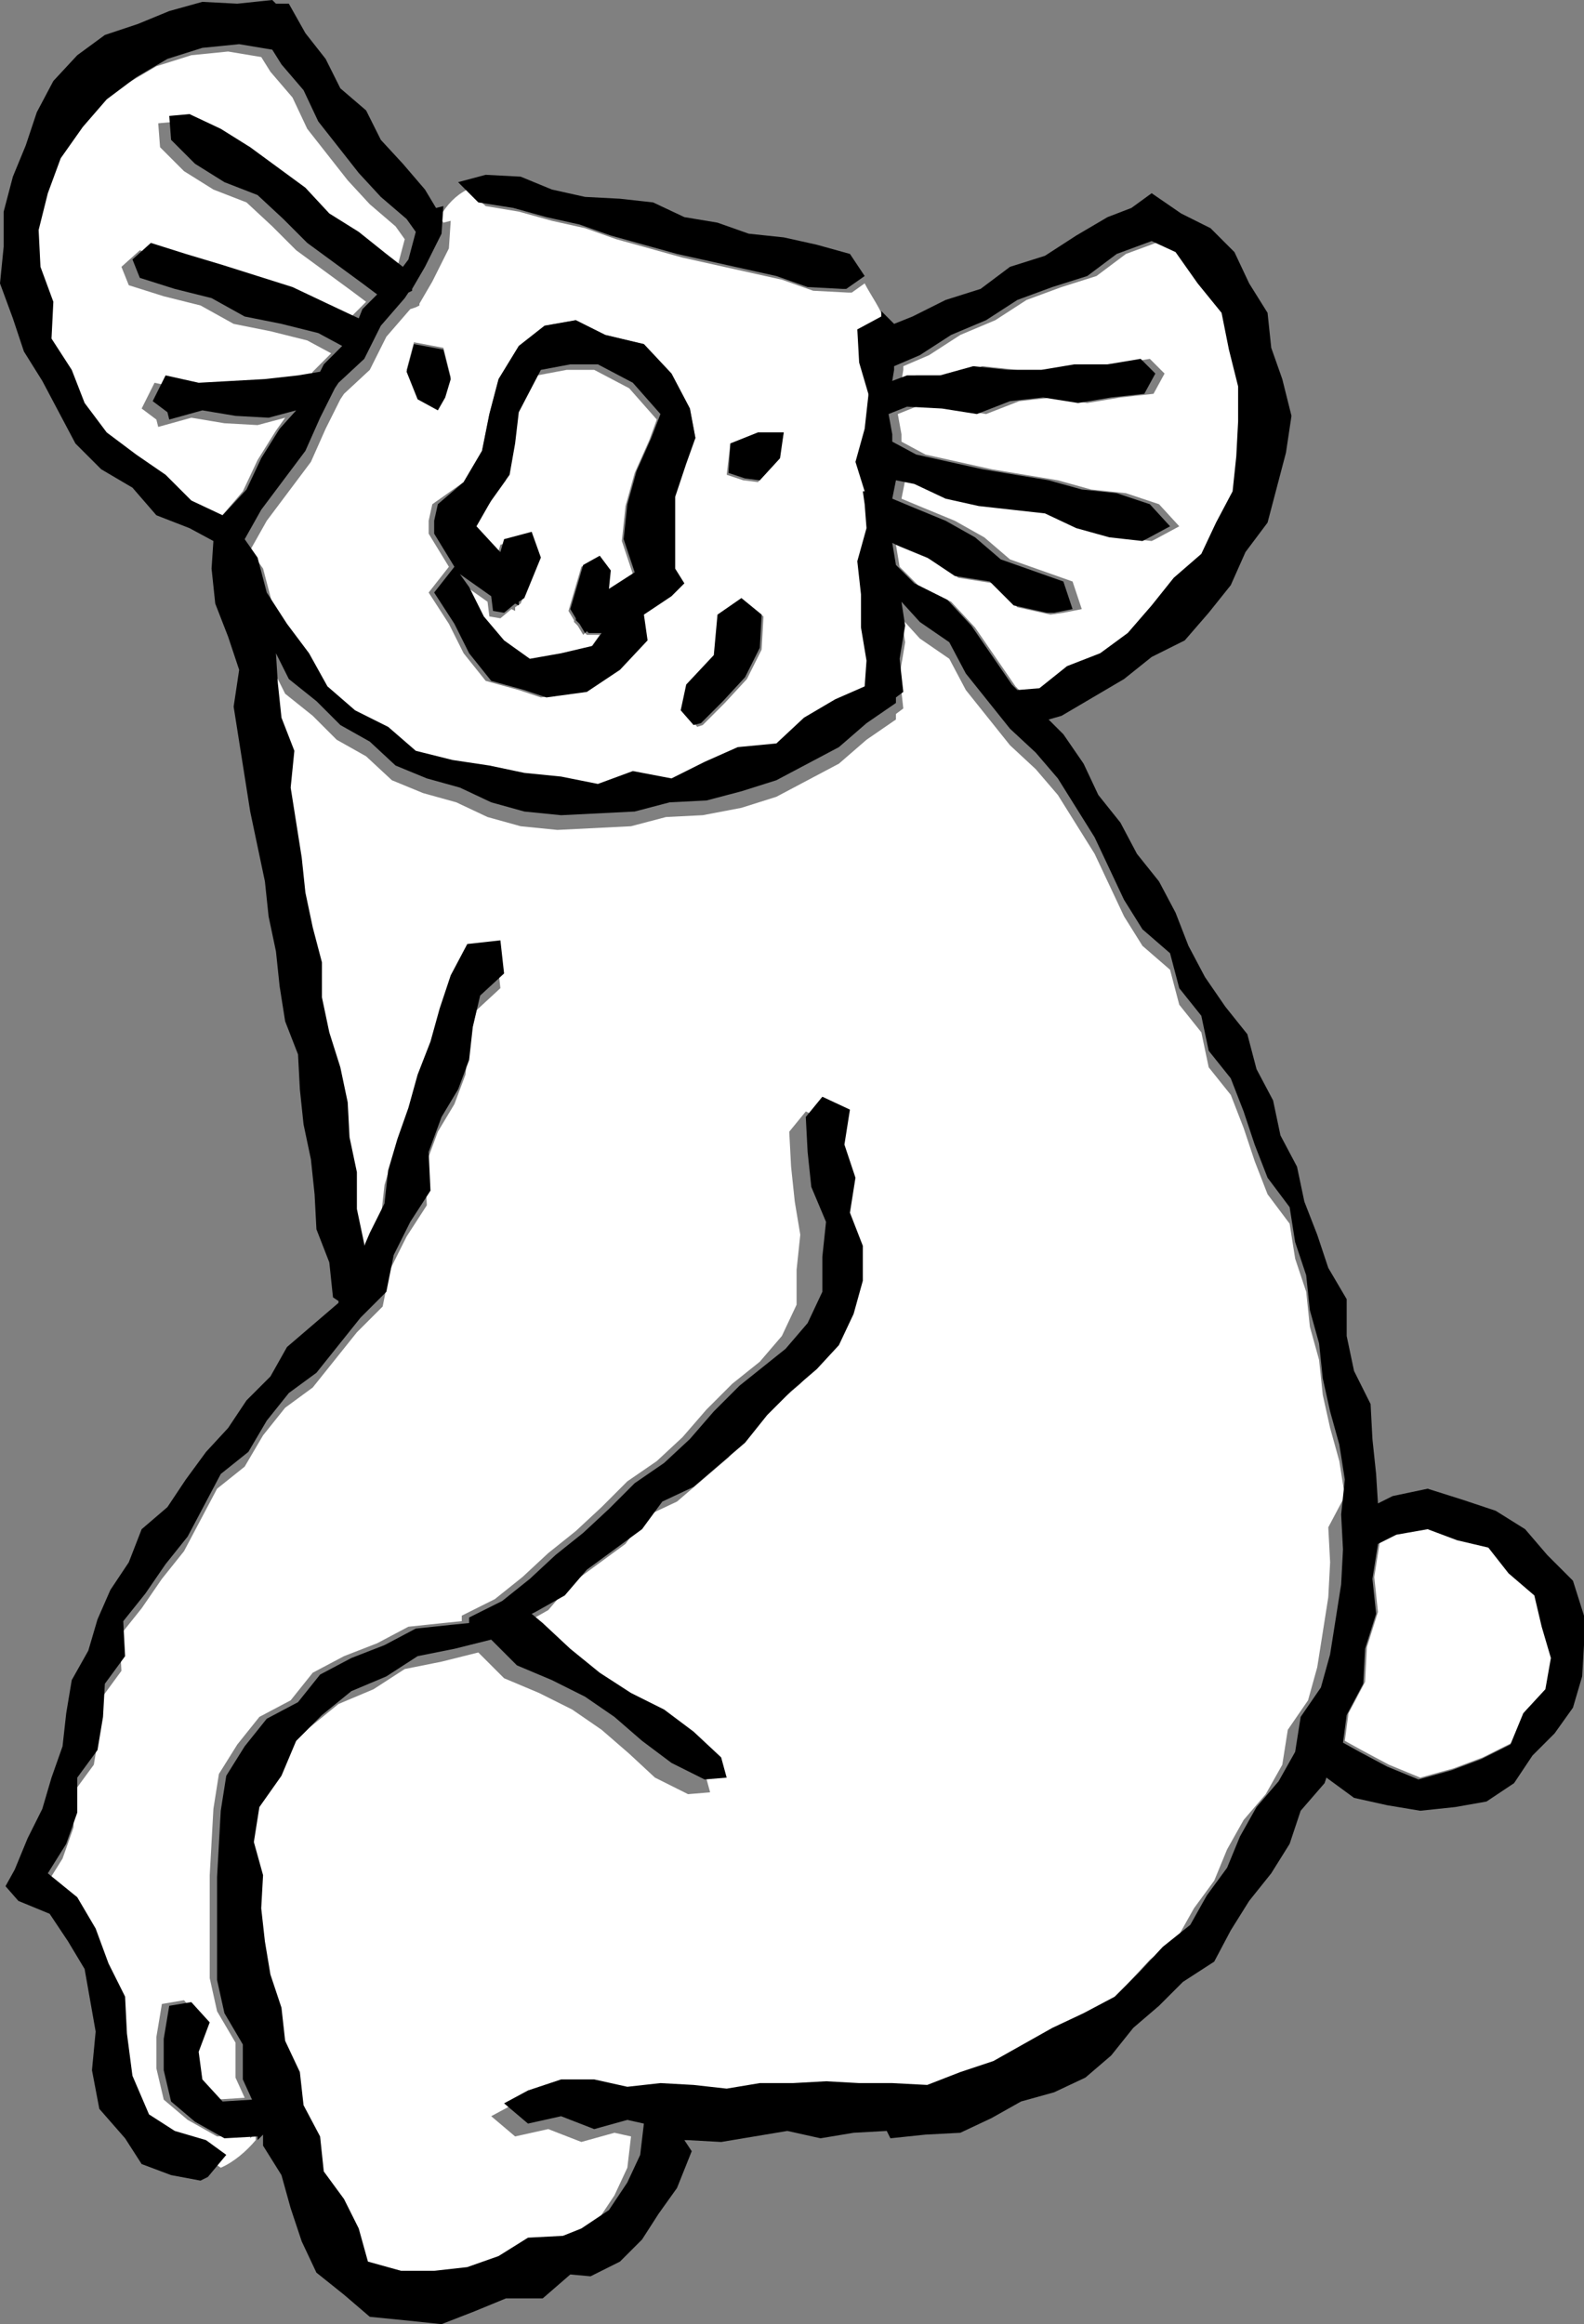 <svg id="Layer_1" xmlns="http://www.w3.org/2000/svg" viewBox="83.8 333.7 86.1 126.3">
    <rect x="83.8" y="333.7" width="86.1" height="126.3" fill="#808080" stroke="none"/>
    <style>
        .st0{fill:#fff}
    </style>
    <path class="st0" d="M167.7 422l-.4-1.7-1.4-1.2-1.1-1.4-1.7-.4-1.6-.6-1.7.3-1 .5-.3 1.9.2 1.9-.6 1.9-.1 1.9-.9 1.7-.2 1.5.9.5 1.5.8 1.7.7 1.8-.5 1.6-.6 1.6-.8.7-1.7 1.2-1.3.4-1.8-.6-1.6zm-26.8-54.9l-1.8-.4-1.3-1.3-1.9-.3-1.5-1-1.7-.7-.2-.1.2 1.2 1 1 1.8.9 1.3 1.4 1.1 1.6 1.1 1.6.3.3 1.5-.2 1.5-1.2 1.8-.7 1.5-1.1 1.3-1.5 1.2-1.5 1.5-1.3.8-1.7.9-1.7.2-1.9.1-1.9v-1.9l-.5-2-.4-2-1.3-1.6-1.2-1.7-1.3-.6-1.9.7-1.6 1.2-1.9.6-1.9.7-1.7 1.1-1.9.8-1.7 1.1-1.4.6v.2l-.1.6.8-.3h1.8l1.8-.5 1.9.2h1.8l1.8-.3h1.8l1.8-.3.8.8-.6 1.1-1.8.2-1.8.3-1.9-.3-1.8.2-1.8.7-1.9-.3-1.9-.1-1 .4.2 1.1v.4l1.3.7 1.8.4 1.8.4 1.8.3 1.8.3 1.8.5 1.9.2 1.8.6 1.1 1.2-1.3.7-.2.1-1.8-.2-1.8-.5-1.7-.8-1.8-.2-1.8-.2-1.8-.4-1.7-.8-1-.2-.2 1 1.2.5 1.7.7 1.6.9 1.4 1.2 1.7.6 1.7.6.5 1.5-1 .2-.7.1zm-54.4-14.9l1.1 1.7.7 1.8 1.2 1.6 1.6 1.2 1.6 1.1 1.4 1.4 1.7.8 1.2-1.4.8-1.7 1-1.6.5-.7-1.5.4-1.8-.1-1.8-.3-1.8.5-.1-.4-.8-.6.7-1.4 1.8.4 1.8-.1 1.8-.1 1.8-.2 1.2-.2.2-.4 1-1-1.3-.7-2-.5-2-.4-1.8-1-2-.5-1.9-.6-.4-1 1-.9 1.9.6 2 .6 1.9.6 1.9.6 1.9.9 1.7.8.2-.5.8-.8-.8-.6-1.5-1.1-1.5-1.1-1.3-1.3-1.4-1.3-1.8-.7-1.6-1-1.3-1.3-.1-1.3 1.1-.1 1.7.8 1.6 1 1.5 1.1 1.5 1.1 1.3 1.4 1.6 1 1.5 1.2.9.7.3-.4.4-1.5-.5-.7-1.4-1.2-1.2-1.3-1.1-1.4-1.1-1.4-.8-1.7-1.2-1.4-.5-.8-1.8-.3-2 .2-1.9.6-1.7 1-1.6 1.2-1.3 1.5-1.2 1.7-.7 1.9-.5 2 .1 2 .7 1.9.4 1.7zm19.6-1.7l-1.3 1.5-.9 1.8-1.4 1.3-.2.3-.8 1.6-.8 1.8-1.2 1.6-1.2 1.6-.9 1.6.7 1 .5 1.9 1.1 1.7 1.2 1.6 1 1.8 1.5 1.3 1.8.9 1.5 1.3 2 .5 2 .3 1.9.4 2 .2 2 .4 1.9-.7 2.1.4 1.8-.9 1.8-.8 2.1-.2 1.5-1.4 1.7-1 1.6-.7.1-1.4-.3-1.8v-1.8l-.2-1.8.5-1.8-.1-1.3-.1-.7h.1l-.5-1.6.5-1.8.2-1.8v-.1l-.5-1.7-.1-1.8 1.3-.7v-.1c-.3-.9-.9-1.7-1.2-2.3l-.7.5h-.2l-1.9-.1-1.7-.6-1.8-.4-1.8-.4-1.8-.4-1.8-.5-1.8-.5-1.7-.6-1.8-.4-1.8-.5-1.8-.3-1-.9c-.6.3-1.1.8-1.5 1.5l.2.3.4-.1-.1 1.5-.9 1.8-.7 1.2v.1l-.2.1-.3.1zm17.4 7.3l1.5-.6h1.4l-.3 1.5-1.1 1.2-.8-.1-.9-.3.2-1.7zm-.8 11.6l.2-2.2 1.3-.9 1.1.9-.1 1.8-.8 1.6-1.2 1.3-1.2 1.2-.3.1-.7-.8.3-1.4 1.4-1.6zm-13.7-9.5l1-1.7.4-2 .5-1.9 1.1-1.8 1.4-1.1 1.7-.3 1.6.8 2.1.5 1.5 1.6 1 1.9.3 1.6-.8 1.4-.6 1.8v3.9l.5.8-.7.7-1.5 1 .2 1.4-1.5 1.6-1.8 1.2-2.2.3-1.2-.4-1.8-.5-1.2-1.5-.8-1.6-1.1-1.7 1.1-1.4-1.1-1.8v-.7l.2-.9 1.7-1.2zm-1.1-7.3l.4 1.6-.3 1-.4.7-1.1-.6-.6-1.5.4-1.5 1.6.3zm2.1 14.7l1.1 1.3 1.4 1 1.7-.3 1.7-.4.5-.7h-.7l-.1-.1-.1.1-.3-.5-.2-.2v-.1l-.3-.5.7-2.4.9-.5.6.8-.1 1 1.4-.9-.6-1.8.2-1.9.5-1.8.8-1.8.4-1.1-1.5-1.7-1.9-1h-1.5l-1.6.3-1.2 2.3-.2 1.7-.3 1.7-1 1.4-.8 1.4 1.2 1.3.1.1.2-.7 1.5-.4.5 1.4-.9 2.2-.3.2v.2l-.2-.1-.6.5-.6-.1-.1-.8-1.7-1.2.5.7.9 1.4zm46.9 47.7l-.3-1.9-.5-1.8-.4-1.8-.2-1.9-.5-1.8-.2-1.9-.6-1.8-.3-1.9-1.2-1.6-.7-1.8-.6-1.8-.7-1.8-1.2-1.5-.4-1.9-1.2-1.5-.5-1.9-1.5-1.3-1-1.6-.8-1.7-.8-1.7-1-1.6-1-1.6-1.2-1.4-1.4-1.3-1.2-1.5-1.2-1.5-.9-1.7-1.6-1.1-1-1.1.2 1.3-.3 1.8.2 1.8-.4.3v.3l-1.6 1.1-1.5 1.3-1.7.9-1.7.9-1.9.6-2.1.4-2 .1-1.9.5-2 .1-2 .1-2-.2-1.8-.5-1.7-.8-1.8-.5-1.7-.7-1.4-1.3-1.6-.9-1.3-1.3-1.5-1.2-.7-1.4.1 1.6.2 1.9.7 1.8-.2 2 .3 1.9.3 1.9.2 1.9.4 1.9.5 1.9v1.9l.4 1.9.6 1.9.4 1.9.1 1.9.4 1.9v2l.4 1.9v.1l.3-.7.8-1.6.2-1.8.5-1.7.6-1.7.5-1.8.7-1.8.5-1.8.6-1.8.9-1.7 1.8-.2.2 1.8-1.3 1.2-.4 1.7-.2 1.8-.6 1.6-.9 1.5-.7 1.9.1 2.1-1.1 1.7-.9 1.8-.4 2-1.4 1.4-1.2 1.5-1.2 1.5-1.5 1.1-1.2 1.5-1 1.7-1.5 1.2-.9 1.7-.9 1.7-1.2 1.5-1.1 1.6-1.2 1.5.1 1.9-1.1 1.5-.1 1.8-.3 1.8-1.1 1.5v1.9l-.6 1.7-1 1.6 1.6 1.3 1 1.7.7 1.9.9 1.8.1 2 .3 2.3.9 2.1 1.4.9 1.7.5 1 .7c.7-.3 1.4-.9 1.9-1.5v-.4l-.3.3v-.2l-1.8.1-1.6-.9-1.3-1.1-.4-1.7v-1.7l.3-1.8 1.2-.2 1 1.1-.6 1.6.2 1.5 1.1 1.2 1.6-.1-.5-1.1v-1.9l-1-1.7-.4-1.8v-5.6l.1-1.8.1-1.8.3-1.9 1-1.6 1.2-1.5 1.7-.9 1.2-1.5 1.7-.9 1.8-.7 1.7-.9 1.9-.2 1-.1v-.3l1.8-.9 1.5-1.2 1.4-1.3 1.5-1.2 1.4-1.3 1.4-1.4 1.6-1.1 1.4-1.3 1.3-1.5 1.4-1.4 1.5-1.2 1.2-1.4.8-1.7v-1.9l.2-1.9-.3-1.8-.2-1.9-.1-1.9.9-1.1 1.5.7-.3 1.9.6 1.8-.3 1.9.7 1.8v1.9l-.5 1.8-.8 1.7-1.2 1.3-1.4 1.2-1.3 1.3-1.2 1.5-1.4 1.2-1.4 1.2-1.7.8-1.1 1.5-1.5 1.1-1.5 1.1-1.2 1.4-1.6.9-.2.1.6.5 1.5 1.4 1.6 1.3 1.7 1.1 1.8.9 1.6 1.2 1.5 1.4.3 1.1-1.2.1-1.8-.9-1.4-1.3-1.5-1.3-1.6-1.1-1.8-.9-1.9-.8-1.4-1.4-2 .5-2 .4-1.7 1.1-1.9.8-1.6 1.3-1.4 1.4-.8 1.9-1.2 1.7-.3 1.9.5 1.8-.1 1.8.2 1.8.3 1.8.6 1.8.2 1.8.8 1.7.2 1.8.9 1.7.2 1.9 1.1 1.5.8 1.6.5 1.8 1.8.5h1.8l1.8-.2 1.7-.6 1.6-1 1.9-.1 1-.4 1.5-1 1-1.5.7-1.5.2-1.7-.9-.2-1.8.5-1.8-.7-1.8.4-1.3-1.1 1.3-.7 1.8-.6h1.8l1.8.4 1.8-.2 1.8.1 1.8.2 1.8-.3h1.8l1.8-.1 1.8.1h1.8l1.9.1 1.8-.7 1.8-.6 1.6-.9 1.6-.9 1.7-.8 1.7-.9 1.3-1.3 1.3-1.4 1.5-1.2.9-1.6 1.1-1.5.7-1.7.9-1.6 1.2-1.4.9-1.6.3-1.9 1.1-1.6.5-1.8.3-1.9.3-1.9.1-1.9-.1-1.9.9-1.7z" id="Fill"/>
    <path d="M121.9 373l1.2-1.2 1.2-1.3.8-1.6.1-1.8-1.1-.9-1.3.9-.2 2.2-1.5 1.6-.3 1.4.7.8.4-.1zm-.3-15.5l-.3-1.6-1-1.9-1.5-1.6-2.1-.5-1.6-.8-1.7.3-1.4 1.1-1.1 1.8-.5 1.9-.4 2-1 1.7-1.4 1.2-.2.9v.7l1.1 1.8-1.1 1.4 1.1 1.7.8 1.6 1.2 1.5 1.8.5 1.2.4 2.2-.3 1.8-1.2 1.5-1.6-.2-1.4 1.5-1 .7-.7-.5-.8v-3.9l.6-1.8.5-1.4zm-2.4 0l-.8 1.8-.5 1.8-.2 1.9.6 1.8-1.4.9.1-1-.6-.8-.9.5-.7 2.4.3.5v.1l.2.2.3.5.1-.1.1.1h.7l-.5.7-1.7.4-1.7.3-1.4-1-1.1-1.3-.8-1.6-.5-.7 1.7 1.2.1.8.6.1.6-.5.2.1v-.2l.3-.2.9-2.2-.5-1.4-1.5.4-.2.7-.1-.1-1.2-1.3.8-1.4 1-1.4.3-1.7.2-1.7 1.2-2.3 1.6-.3h1.5l1.9 1 1.5 1.7-.5 1.3zm-7.5-12.5l1.8.5 1.8.4 1.7.6 1.8.5 1.8.5 1.8.4 1.8.4 1.8.4 1.7.6 1.9.1h.2l1-.7-.8-1.2-1.8-.5-1.8-.4-1.9-.2-1.7-.6-1.8-.3-1.7-.8-1.8-.2-1.9-.1-1.8-.4-1.7-.7-1.9-.1-1.5.4 1.1 1.1 1.9.3zm14.7 12.2H125l-1.5.6-.1 1.6.9.3.8.1 1.1-1.2.2-1.4zm43.5 64.3l-.6-1.9-1.4-1.4-1.2-1.4-1.6-1-1.8-.6-1.9-.6-1.9.4-.8.4-.1-1.6-.2-1.9-.1-1.9-.9-1.8-.4-1.9v-2l-1-1.7-.6-1.8-.7-1.8-.4-1.9-.9-1.7-.4-1.9-.9-1.7-.5-1.9-1.2-1.5-1.1-1.6-.9-1.7-.7-1.8-.9-1.7-1.2-1.5-.9-1.7-1.2-1.5-.8-1.7-1.1-1.6-.8-.8.7-.2 1.7-1 1.7-1 1.5-1.2 1.8-.9 1.3-1.5 1.2-1.5.8-1.8 1.2-1.6.5-1.9.5-1.9.3-2-.5-2-.6-1.7-.2-1.9-1-1.6-.8-1.7-1.3-1.3-1.6-.8-1.6-1.1-1.1.8-1.3.5-1.7 1-1.7 1.1-1.9.6-1.6 1.2-1.9.6-1.8.9-1 .4-.7-.7v.3l-1.3.7.1 1.8.5 1.7v.1l-.2 1.8-.5 1.8.5 1.6h-.1l.1.7.1 1.3-.5 1.8.2 1.8v1.8l.3 1.8-.1 1.4-1.6.7-1.7 1-1.5 1.4-2.1.2-1.8.8-1.8.9-2.1-.4-1.9.7-2-.4-2-.2-1.9-.4-2-.3-2-.5-1.5-1.3-1.8-.9-1.5-1.3-1-1.8-1.2-1.6-1.1-1.7-.5-1.9-.7-1 .9-1.6 1.2-1.6 1.2-1.6.8-1.8.8-1.6.2-.3 1.4-1.3.9-1.8 1.3-1.5.2-.3.2-.1v-.1l.7-1.2.9-1.8.1-1.5-.4.1-.6-1-1.2-1.4-1.2-1.3-.8-1.6-1.4-1.2-.8-1.6-1.1-1.4-.9-1.6h-.7l-.2-.2-1.9.2-1.9-.1-1.8.5-1.7.7-1.8.6-1.5 1.1-1.3 1.4-.9 1.7-.6 1.8-.7 1.7-.5 1.9v1.9l-.2 2 .7 1.9.6 1.8 1 1.6.9 1.7.9 1.7 1.4 1.4 1.7 1 1.3 1.5 1.8.7 1.3.7-.1 1.5.2 1.9.7 1.8.6 1.8-.3 2 .3 1.9.3 1.9.3 1.9.4 1.9.4 1.9.2 1.9.4 1.9.2 1.9.3 1.9.7 1.8.1 1.9.2 1.9.4 1.9.2 1.9.1 1.9.7 1.8.2 1.9.3.2v.1l-1.4 1.2-1.4 1.2-.9 1.6-1.3 1.3-1 1.5-1.2 1.3-1.1 1.5-1 1.5-1.4 1.2-.7 1.8-1 1.5-.7 1.6-.5 1.7-.9 1.6-.3 1.8-.2 1.8-.6 1.7-.5 1.7-.8 1.6-.7 1.7-.5.9.7.8 1.7.7 1 1.5.9 1.5.3 1.7.3 1.7-.2 2.1.4 2.1 1.4 1.6.9 1.4 1.6.6 1.6.3.4-.2 1-1.2-1.1-.8-1.7-.5-1.4-.9-.9-2.1-.3-2.3-.1-2-.9-1.8-.7-1.9-1-1.7-1.6-1.3 1-1.6.6-1.7v-1.9l1.1-1.5.3-1.8.1-1.8 1.1-1.5-.1-1.9 1.2-1.5 1.1-1.6 1.2-1.5.9-1.7.9-1.7 1.5-1.2 1-1.7 1.2-1.5 1.5-1.1 1.2-1.5 1.2-1.5 1.4-1.4.4-2 .9-1.8 1.1-1.7-.1-2.1.7-1.9.9-1.5.6-1.6.2-1.8.4-1.7 1.3-1.2-.2-1.8-1.8.2-.9 1.7-.6 1.8-.5 1.8-.7 1.8-.5 1.8-.6 1.7-.5 1.7-.2 1.8-.8 1.6-.3.7v-.1l-.4-1.9v-2l-.4-1.9-.1-1.9-.4-1.9-.6-1.9-.4-1.9V386l-.5-1.9-.4-1.9-.2-1.9-.3-1.9-.3-1.9.2-2-.7-1.8-.2-1.9-.1-1.6.7 1.4 1.5 1.2 1.3 1.3 1.6.9 1.4 1.3 1.7.7 1.8.5 1.7.8 1.8.5 2 .2 2-.1 2-.1 1.9-.5 2-.1 1.9-.5 1.9-.6 1.7-.9 1.7-.9 1.5-1.3 1.6-1.1v-.3l.4-.3-.2-1.8.3-1.8-.2-1.3 1 1.1 1.6 1.1.9 1.7 1.2 1.5 1.2 1.5 1.4 1.3 1.2 1.4 1 1.6 1 1.6.8 1.7.8 1.7 1 1.6 1.5 1.3.5 1.9 1.2 1.5.4 1.9 1.2 1.5.7 1.8.6 1.8.7 1.8 1.2 1.6.3 1.9.6 1.8.2 1.9.5 1.8.2 1.9.4 1.8.5 1.8.3 1.9-.2 1.9.1 1.9-.1 1.9-.3 1.9-.3 1.9-.5 1.8-1.1 1.6-.3 1.9-.9 1.6-1.2 1.4-.9 1.6-.7 1.7-1.1 1.5-.9 1.6-1.5 1.2-1.3 1.4-1.3 1.3-1.7.9-1.7.8-1.6.9-1.6.9-1.8.6-1.8.7-1.9-.1h-1.8l-1.8-.1-1.8.1h-1.8l-1.8.3-1.8-.2-1.8-.1-1.8.2-1.8-.4h-1.8l-1.8.6-1.3.7 1.3 1.1 1.8-.4 1.8.7 1.8-.5.9.2-.2 1.7-.7 1.5-1 1.5-1.5 1-1 .4-1.9.1-1.6 1-1.7.6-1.8.2h-1.8l-1.8-.5-.5-1.8-.8-1.6-1.1-1.5-.2-1.9-.9-1.7-.2-1.8-.8-1.7-.2-1.8-.6-1.8-.3-1.8-.2-1.8.1-1.8-.5-1.8.3-1.9 1.2-1.7.8-1.9 1.4-1.4 1.6-1.3 1.9-.8 1.7-1.1 2-.4 2-.5 1.4 1.4 1.9.8 1.8.9 1.6 1.1 1.5 1.3 1.6 1.2 1.8.9 1.2-.1-.3-1.1-1.5-1.4-1.6-1.2-1.8-.9-1.7-1.1-1.6-1.3-1.5-1.4-.6-.5.2-.1 1.6-.9 1.2-1.4 1.5-1.1 1.5-1.1 1.1-1.5 1.7-.8 1.4-1.2 1.4-1.2 1.2-1.5 1.3-1.3 1.4-1.2 1.2-1.3.8-1.7.5-1.8v-1.9l-.7-1.8.3-1.9-.6-1.8.3-1.9-1.5-.7-.9 1.1.1 1.9.2 1.9.8 1.9-.2 1.9v1.9l-.8 1.7-1.2 1.4-2.5 2-1.4 1.4-1.3 1.5-1.4 1.3-1.6 1.1-1.4 1.4-1.4 1.3-1.5 1.2-1.4 1.3-1.5 1.2-1.8.9v.3l-1 .1-1.9.2-1.7.9-1.8.7-1.7.9-1.2 1.5-1.7.9-1.2 1.5-1 1.6-.3 1.9-.1 1.8-.1 1.8v5.6l.4 1.8 1 1.7v1.9l.5 1.1-1.6.1-1.1-1.2-.2-1.5.6-1.6-1-1.1-1.2.2-.3 1.8v1.7l.4 1.7 1.3 1.1 1.6.9 1.8-.1v.2l.3-.3v.6l1 1.6.5 1.8.6 1.8.8 1.7 1.5 1.2 1.4 1.2 2 .2 1.9.2 1.8-.7 1.7-.7h2l1.5-1.3 1.1.1 1.6-.8 1.2-1.2.9-1.4 1-1.4.8-2-.4-.6h.2l1.8.1 1.8-.3 1.8-.3 1.8.4 1.8-.3 1.8-.1.2.4 1.9-.2 1.9-.1 1.7-.8 1.6-.9 1.8-.5 1.7-.8 1.4-1.2 1.2-1.5 1.4-1.2 1.3-1.3 1.7-1.1.9-1.7 1-1.6 1.2-1.5 1-1.6.6-1.8 1.3-1.5.1-.3 1.5 1.1 1.8.4 1.8.3 1.9-.2 1.7-.3 1.5-1 1-1.5 1.2-1.2 1-1.4.5-1.7.1-1.7v-1.6zm-74-59.8l-1.7-.8-1.4-1.4-1.6-1.1-1.6-1.2-1.2-1.6-.7-1.8-1.1-1.7.1-2-.7-1.9-.1-2 .5-2 .7-1.9 1.2-1.7 1.3-1.5 1.6-1.2 1.7-1 1.9-.6 2-.2 1.8.3.5.8 1.2 1.4.8 1.7 1.1 1.4 1.1 1.4 1.2 1.3 1.4 1.2.5.7-.4 1.5-.3.4-.9-.7-1.5-1.2-1.6-1-1.3-1.4-1.5-1.1-1.5-1.1-1.6-1-1.7-.8-1.1.1.1 1.3 1.3 1.3 1.6 1 1.8.7 1.4 1.3 1.3 1.3 1.5 1.1 1.5 1.1.8.6-.8.8-.2.5-1.7-.8-1.9-.9-1.9-.6-1.9-.6-2-.6-1.9-.6-1 .9.4 1 1.9.6 2 .5 1.8 1 2 .4 2 .5 1.3.7-1 1-.2.4-1.2.2-1.8.2-1.8.1-1.8.1-1.8-.4-.7 1.4.8.6.1.4 1.8-.5 1.8.3 1.8.1 1.5-.4-.9 1-1 1.6-.8 1.7-1.3 1.4zm43.2 9.5l-.3-.3-1.1-1.6-1.1-1.6-1.3-1.4-1.8-.9-1-1-.2-1.2.2.1 1.7.7 1.5 1 1.9.3 1.3 1.3 1.8.4h.4l1-.2-.5-1.5-1.7-.6-1.7-.6-1.4-1.2-1.6-.9-1.7-.7-1.2-.5.2-1 1 .2 1.7.8 1.8.4 1.8.2 1.8.2 1.7.8 1.8.5 1.8.2.2-.1 1.3-.7-1.1-1.2-1.8-.6-1.9-.2-1.8-.5-1.8-.3-1.8-.3-1.8-.4-1.8-.4-1.3-.7v-.4l-.2-1.1 1-.4 1.9.1 1.9.3 1.8-.7 1.8-.2 1.9.3 1.8-.3 1.8-.2.6-1.1-.8-.8-1.8.3h-1.8l-1.8.3h-1.8l-1.9-.2-1.8.5h-1.8l-.8.3.1-.6v-.2l1.4-.6 1.7-1.1 1.9-.8 1.7-1.1 1.9-.7 1.9-.6 1.6-1.2 1.9-.7 1.3.6 1.2 1.7 1.3 1.6.4 2 .5 2v1.9l-.1 1.9-.2 1.9-.9 1.7-.8 1.7-1.5 1.3-1.2 1.5-1.3 1.5-1.5 1.1-1.8.7-1.5 1.2-1.2.1zm28.7 54.3l-1.2 1.3-.7 1.7-1.6.8-1.6.6-1.8.5-1.7-.7-1.5-.8-.9-.5.2-1.5.9-1.7.1-1.9.6-1.9-.2-1.9.3-1.9 1-.5 1.7-.3 1.6.6 1.7.4 1.1 1.4 1.4 1.2.4 1.7.5 1.7-.3 1.7zm-61.5-73.1l-.4 1.5.6 1.5 1.1.6.4-.7.3-1-.4-1.6-1.6-.3z" id="Outline"/>
</svg>
